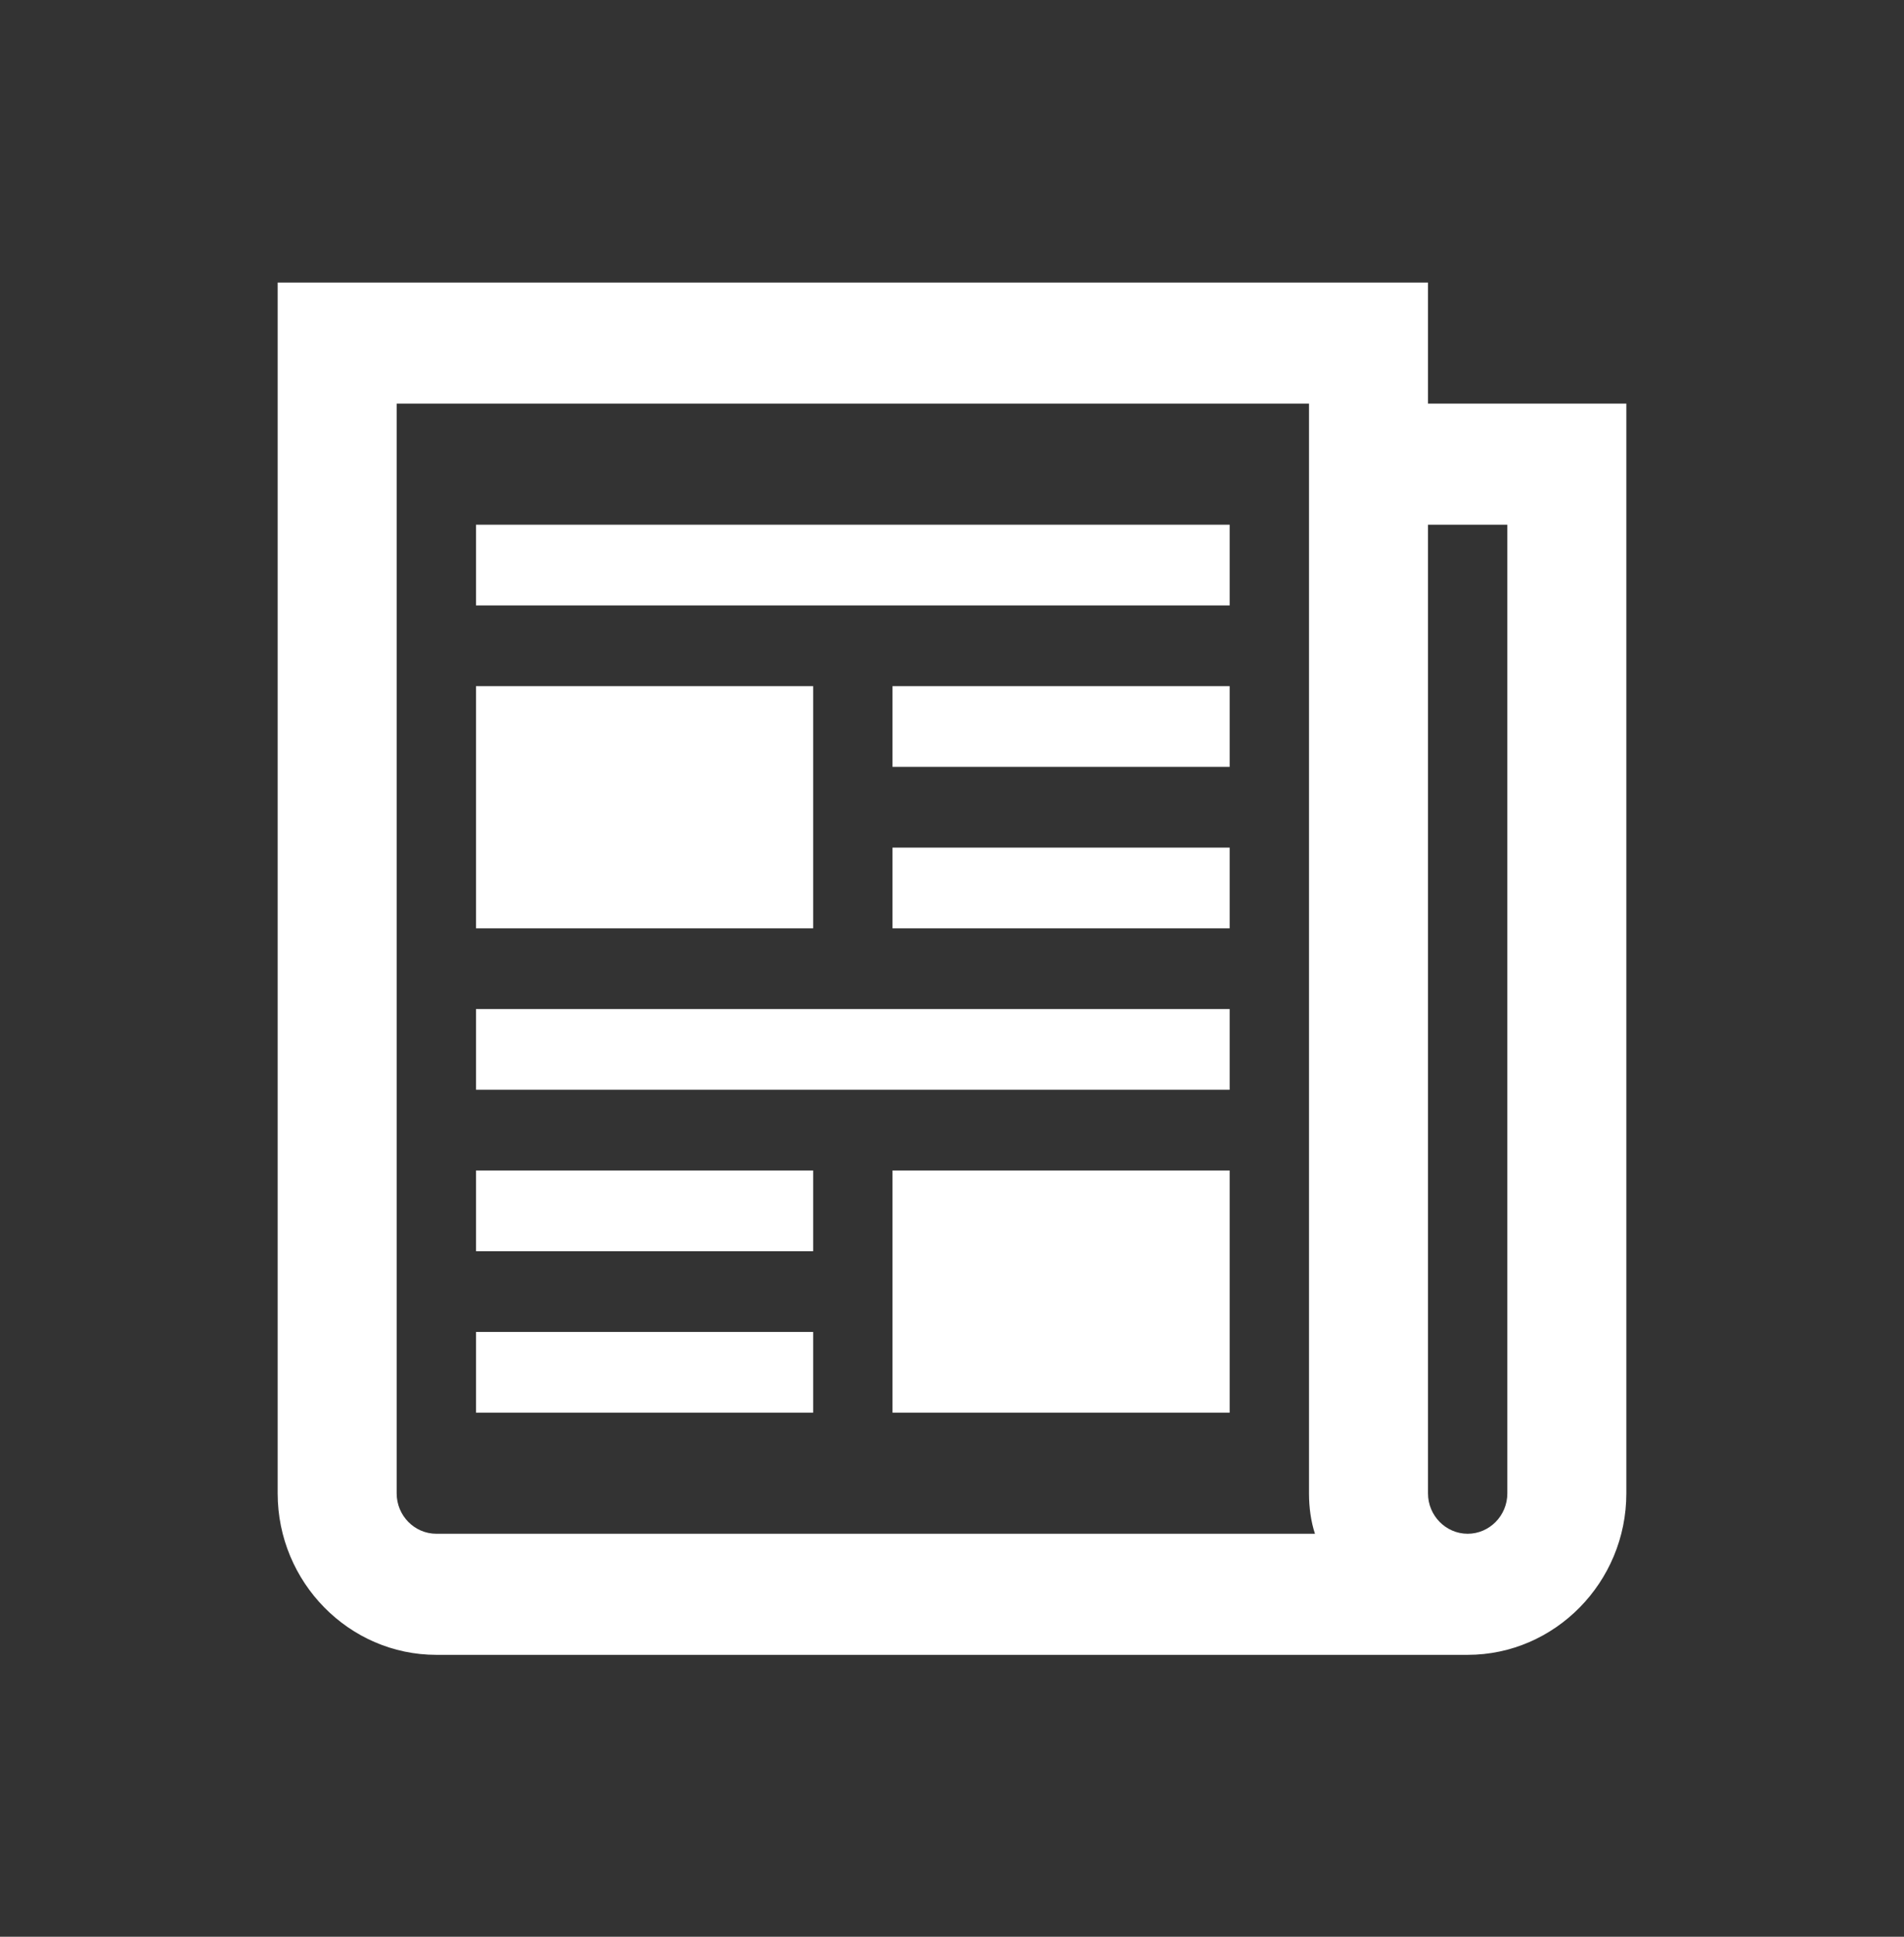 <svg width="60" height="61" xmlns="http://www.w3.org/2000/svg" xmlns:xlink="http://www.w3.org/1999/xlink" overflow="hidden"><rect width="100%" height="100%" fill="#333333" stroke="none"/><defs><clipPath id="clip0"><rect x="722" y="14" width="60" height="61"/></clipPath></defs><g clip-path="url(#clip0)" transform="translate(-722 -14)"><path d="M47.5 46.25C47.5 46.938 46.938 47.5 46.25 47.5 45.562 47.5 45 46.938 45 46.25L45 16.25 47.5 16.25 47.5 46.25ZM13.75 47.5C13.062 47.5 12.5 46.938 12.5 46.25L12.5 12.5 41.25 12.5 41.25 46.25C41.25 46.688 41.312 47.125 41.438 47.5L13.75 47.5ZM45 12.5 45 8.75 8.75 8.75 8.75 46.25C8.75 49 11 51.25 13.75 51.25L46.25 51.25C49 51.25 51.25 49 51.25 46.25L51.25 12.5 45 12.5Z" fill="#FFFFFF" transform="matrix(1 0 0 1.017 722 14)"/><path d="M15 16.25 38.75 16.25 38.75 18.75 15 18.75Z" fill="#FFFFFF" transform="matrix(1 0 0 1.017 722 14)"/><path d="M28.125 21.25 38.75 21.25 38.75 23.75 28.125 23.75Z" fill="#FFFFFF" transform="matrix(1 0 0 1.017 722 14)"/><path d="M28.125 26.25 38.75 26.25 38.75 28.75 28.125 28.75Z" fill="#FFFFFF" transform="matrix(1 0 0 1.017 722 14)"/><path d="M15 21.25 25.625 21.25 25.625 28.75 15 28.75Z" fill="#FFFFFF" transform="matrix(1 0 0 1.017 722 14)"/><path d="M15 31.25 38.75 31.25 38.75 33.75 15 33.75Z" fill="#FFFFFF" transform="matrix(1 0 0 1.017 722 14)"/><path d="M28.125 36.25 38.75 36.25 38.75 43.75 28.125 43.75Z" fill="#FFFFFF" transform="matrix(1 0 0 1.017 722 14)"/><path d="M15 36.25 25.625 36.25 25.625 38.75 15 38.75Z" fill="#FFFFFF" transform="matrix(1 0 0 1.017 722 14)"/><path d="M15 41.25 25.625 41.25 25.625 43.75 15 43.75Z" fill="#FFFFFF" transform="matrix(1 0 0 1.017 722 14)"/></g></svg>